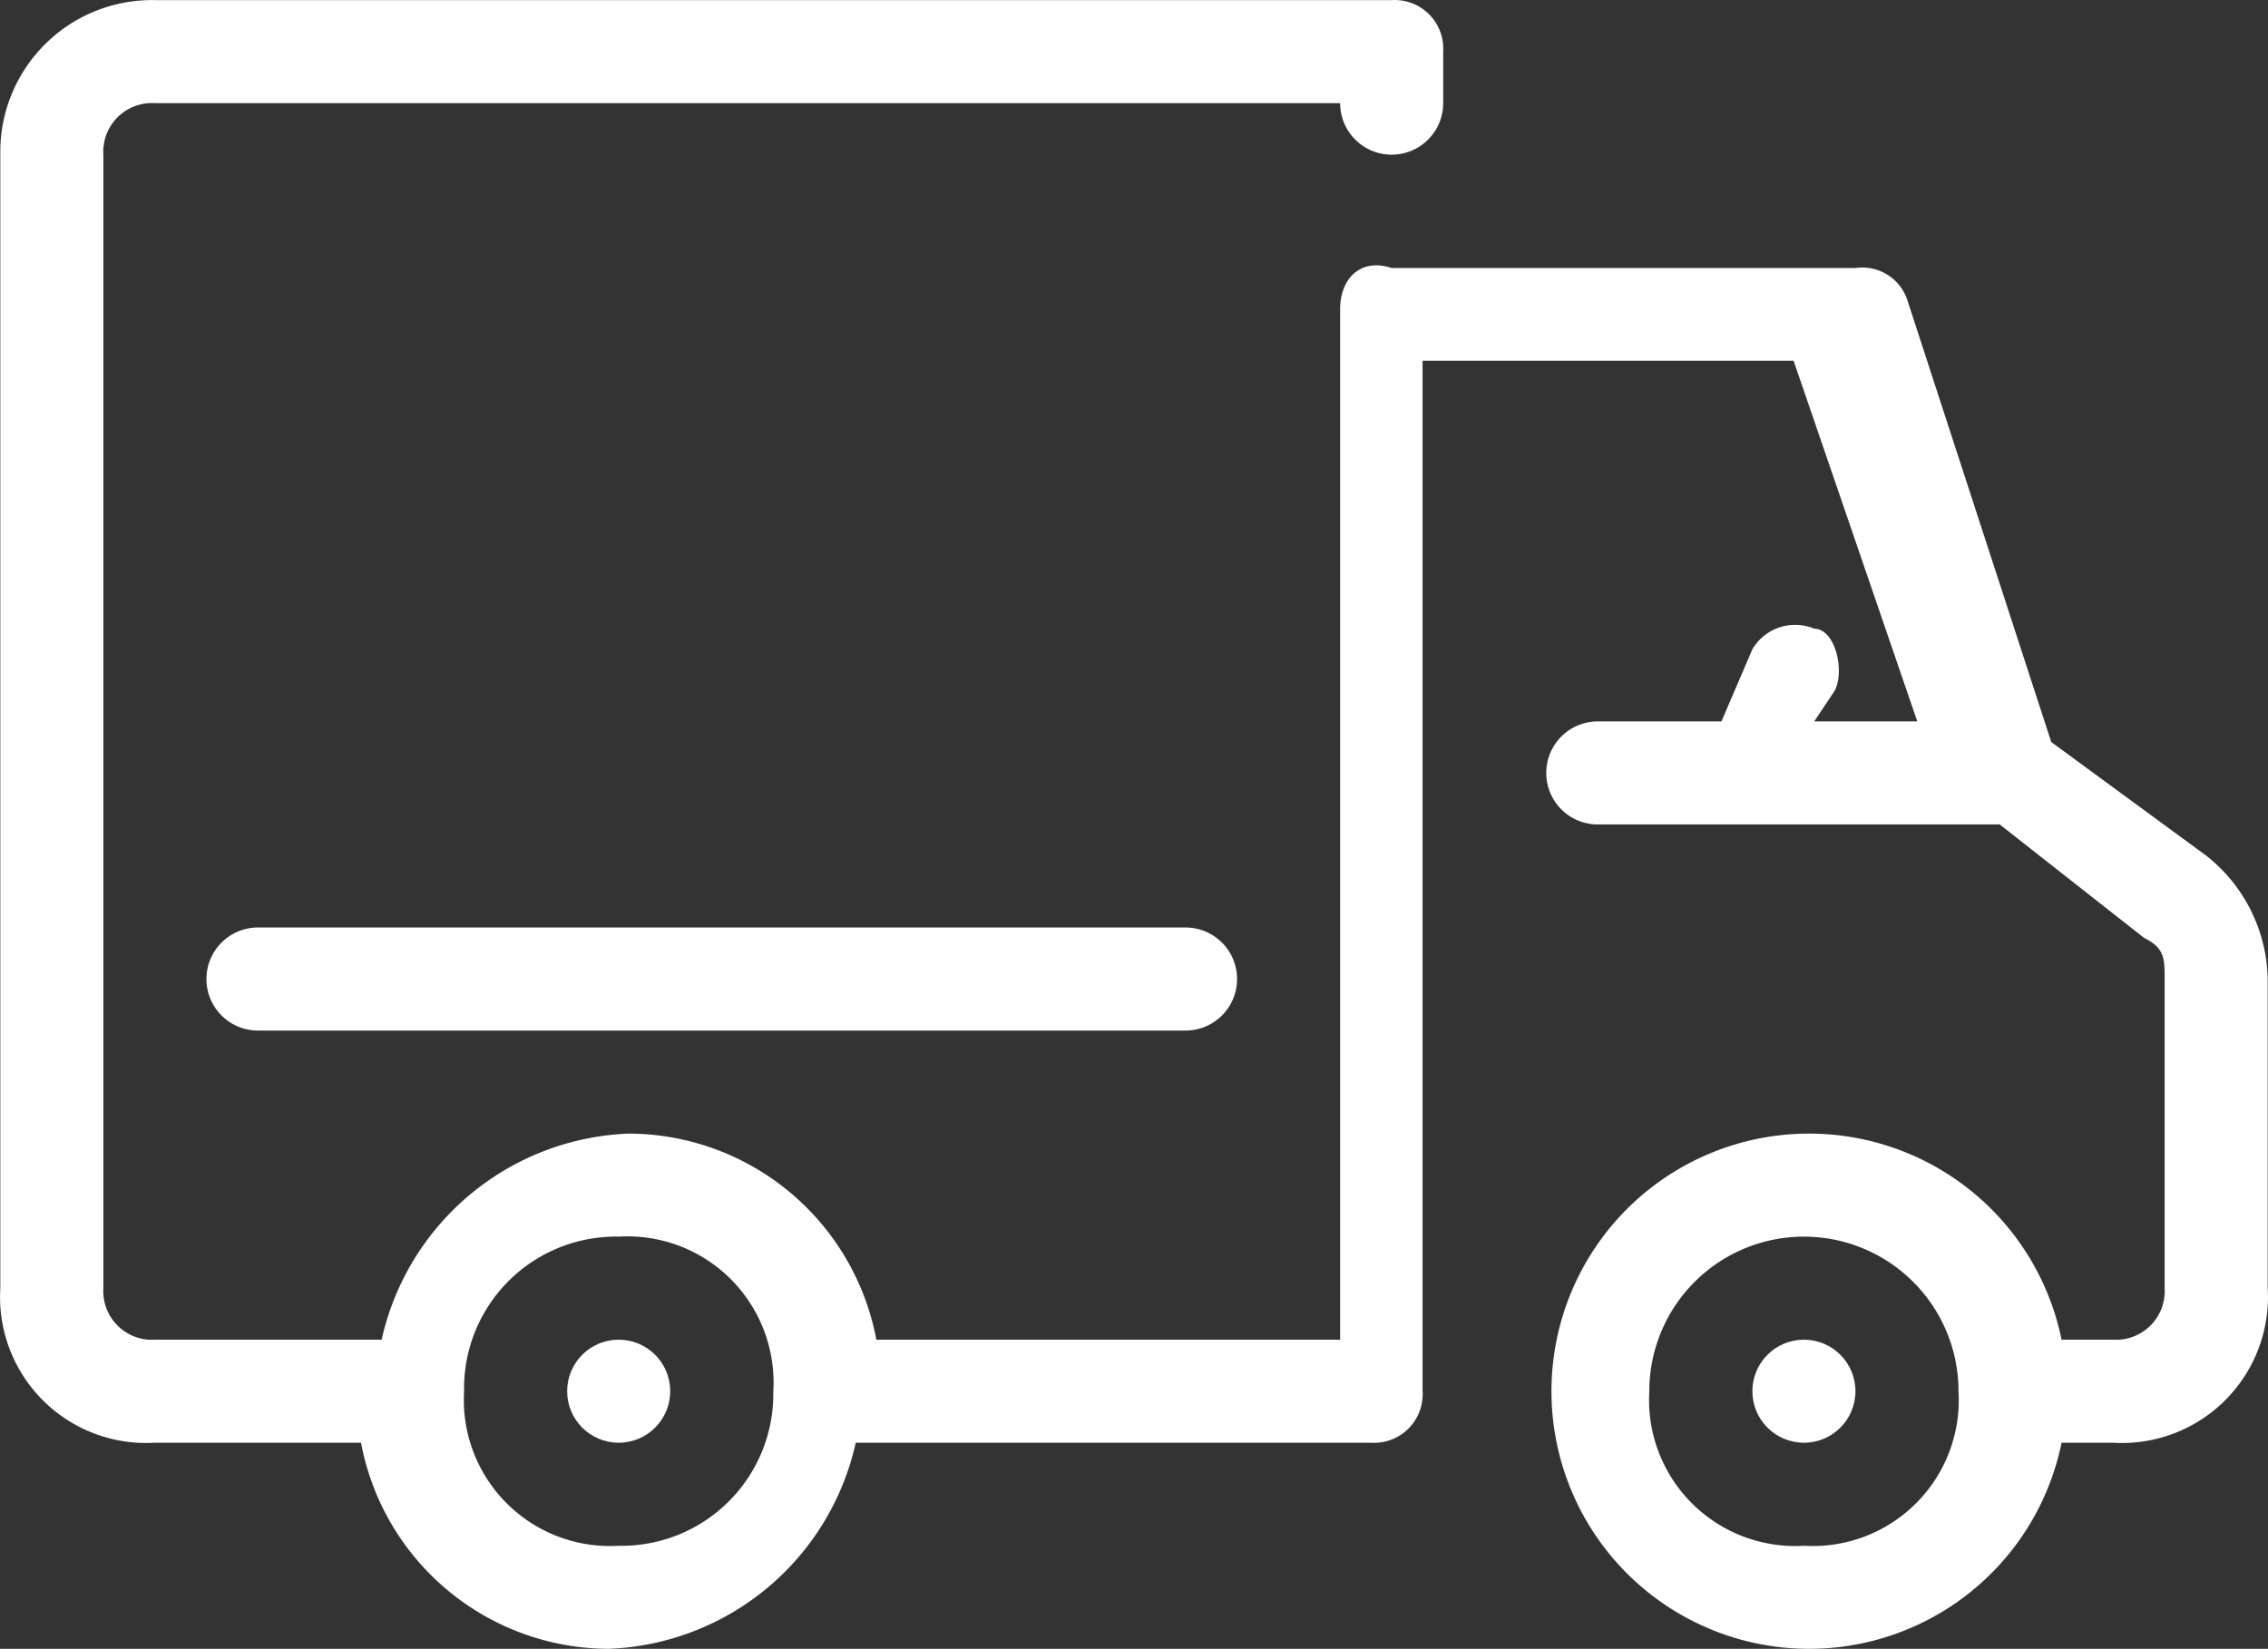<svg xmlns="http://www.w3.org/2000/svg" width="22.006" height="16.001" viewBox="0 0 22.006 16.001">
  <rect x="0" y="0" width="22.006" height="16.001" fill="#333333" stroke="none"/>
  <g id="组_232" data-name="组 232" transform="translate(-224.938 -235.771)">
    <g id="logistics-management-white">
      <g id="组_22" data-name="组 22">
        <g id="组_21" data-name="组 21">
          <g id="椭圆_2" data-name="椭圆 2">
            <circle id="椭圆_9" data-name="椭圆 9" cx="0.5" cy="0.5" r="0.5" transform="translate(230.441 248.772)" fill="#fff"/>
          </g>
        </g>
      </g>
      <g id="组_24" data-name="组 24">
        <g id="组_23" data-name="组 23">
          <g id="椭圆_3" data-name="椭圆 3">
            <circle id="椭圆_10" data-name="椭圆 10" cx="0.5" cy="0.5" r="0.5" transform="translate(241.941 248.772)" fill="#fff"/>
          </g>
        </g>
      </g>
      <g id="组_26" data-name="组 26">
        <g id="组_25" data-name="组 25">
          <g id="路径_61" data-name="路径 61">
            <path id="路径_589" data-name="路径 589" d="M246.341,244.072l-1.5-1.1-1.4-4.3a.461.461,0,0,0-.5-.3h-4.5c-.3-.1-.5.1-.5.4v10h-4.5a2.452,2.452,0,0,0-2.4-2,2.556,2.556,0,0,0-2.4,2h-2.2a.472.472,0,0,1-.5-.442.566.566,0,0,1,0-.058v-11a.472.472,0,0,1,.443-.5.538.538,0,0,1,.057,0h11.5a.5.5,0,1,0,1,0v-.5a.472.472,0,0,0-.442-.5.557.557,0,0,0-.058,0h-12a1.473,1.473,0,0,0-1.5,1.445v11.055a1.417,1.417,0,0,0,1.329,1.5,1.63,1.63,0,0,0,.171,0h2a2.452,2.452,0,0,0,2.4,2,2.555,2.555,0,0,0,2.4-2h5a.471.471,0,0,0,.5-.442.281.281,0,0,0,0-.058v-10h3.6l1.2,3.5h-1l.2-.3c.1-.2,0-.6-.2-.6a.481.481,0,0,0-.6.2l-.3.7h-1.2a.5.5,0,0,0,0,1h3.9l1.4,1.1c.2.1.2.2.2.4v3a.472.472,0,0,1-.442.5h-.558a2.5,2.5,0,1,0,0,1h.5a1.417,1.417,0,0,0,1.5-1.329,1.216,1.216,0,0,0,0-.171v-3A1.558,1.558,0,0,0,246.341,244.072Zm-15.4,6.7a1.418,1.418,0,0,1-1.5-1.329,1.63,1.63,0,0,1,0-.171,1.473,1.473,0,0,1,1.446-1.5.483.483,0,0,1,.054,0,1.417,1.417,0,0,1,1.5,1.329,1.216,1.216,0,0,1,0,.171,1.473,1.473,0,0,1-1.445,1.5Zm11.5,0a1.418,1.418,0,0,1-1.5-1.329,1.63,1.63,0,0,1,0-.171,1.5,1.5,0,0,1,3,0,1.416,1.416,0,0,1-1.328,1.5A1.65,1.65,0,0,1,242.441,250.772Z" fill="#fff"/>
          </g>
        </g>
      </g>
      <g id="组_28" data-name="组 28">
        <g id="组_27" data-name="组 27">
          <g id="路径_62" data-name="路径 62">
            <path id="路径_590" data-name="路径 590" d="M236.441,244.772h-9a.5.5,0,0,0,0,1h9a.5.5,0,0,0,0-1Z" fill="#fff"/>
          </g>
        </g>
      </g>
    </g>
  </g>
</svg>
